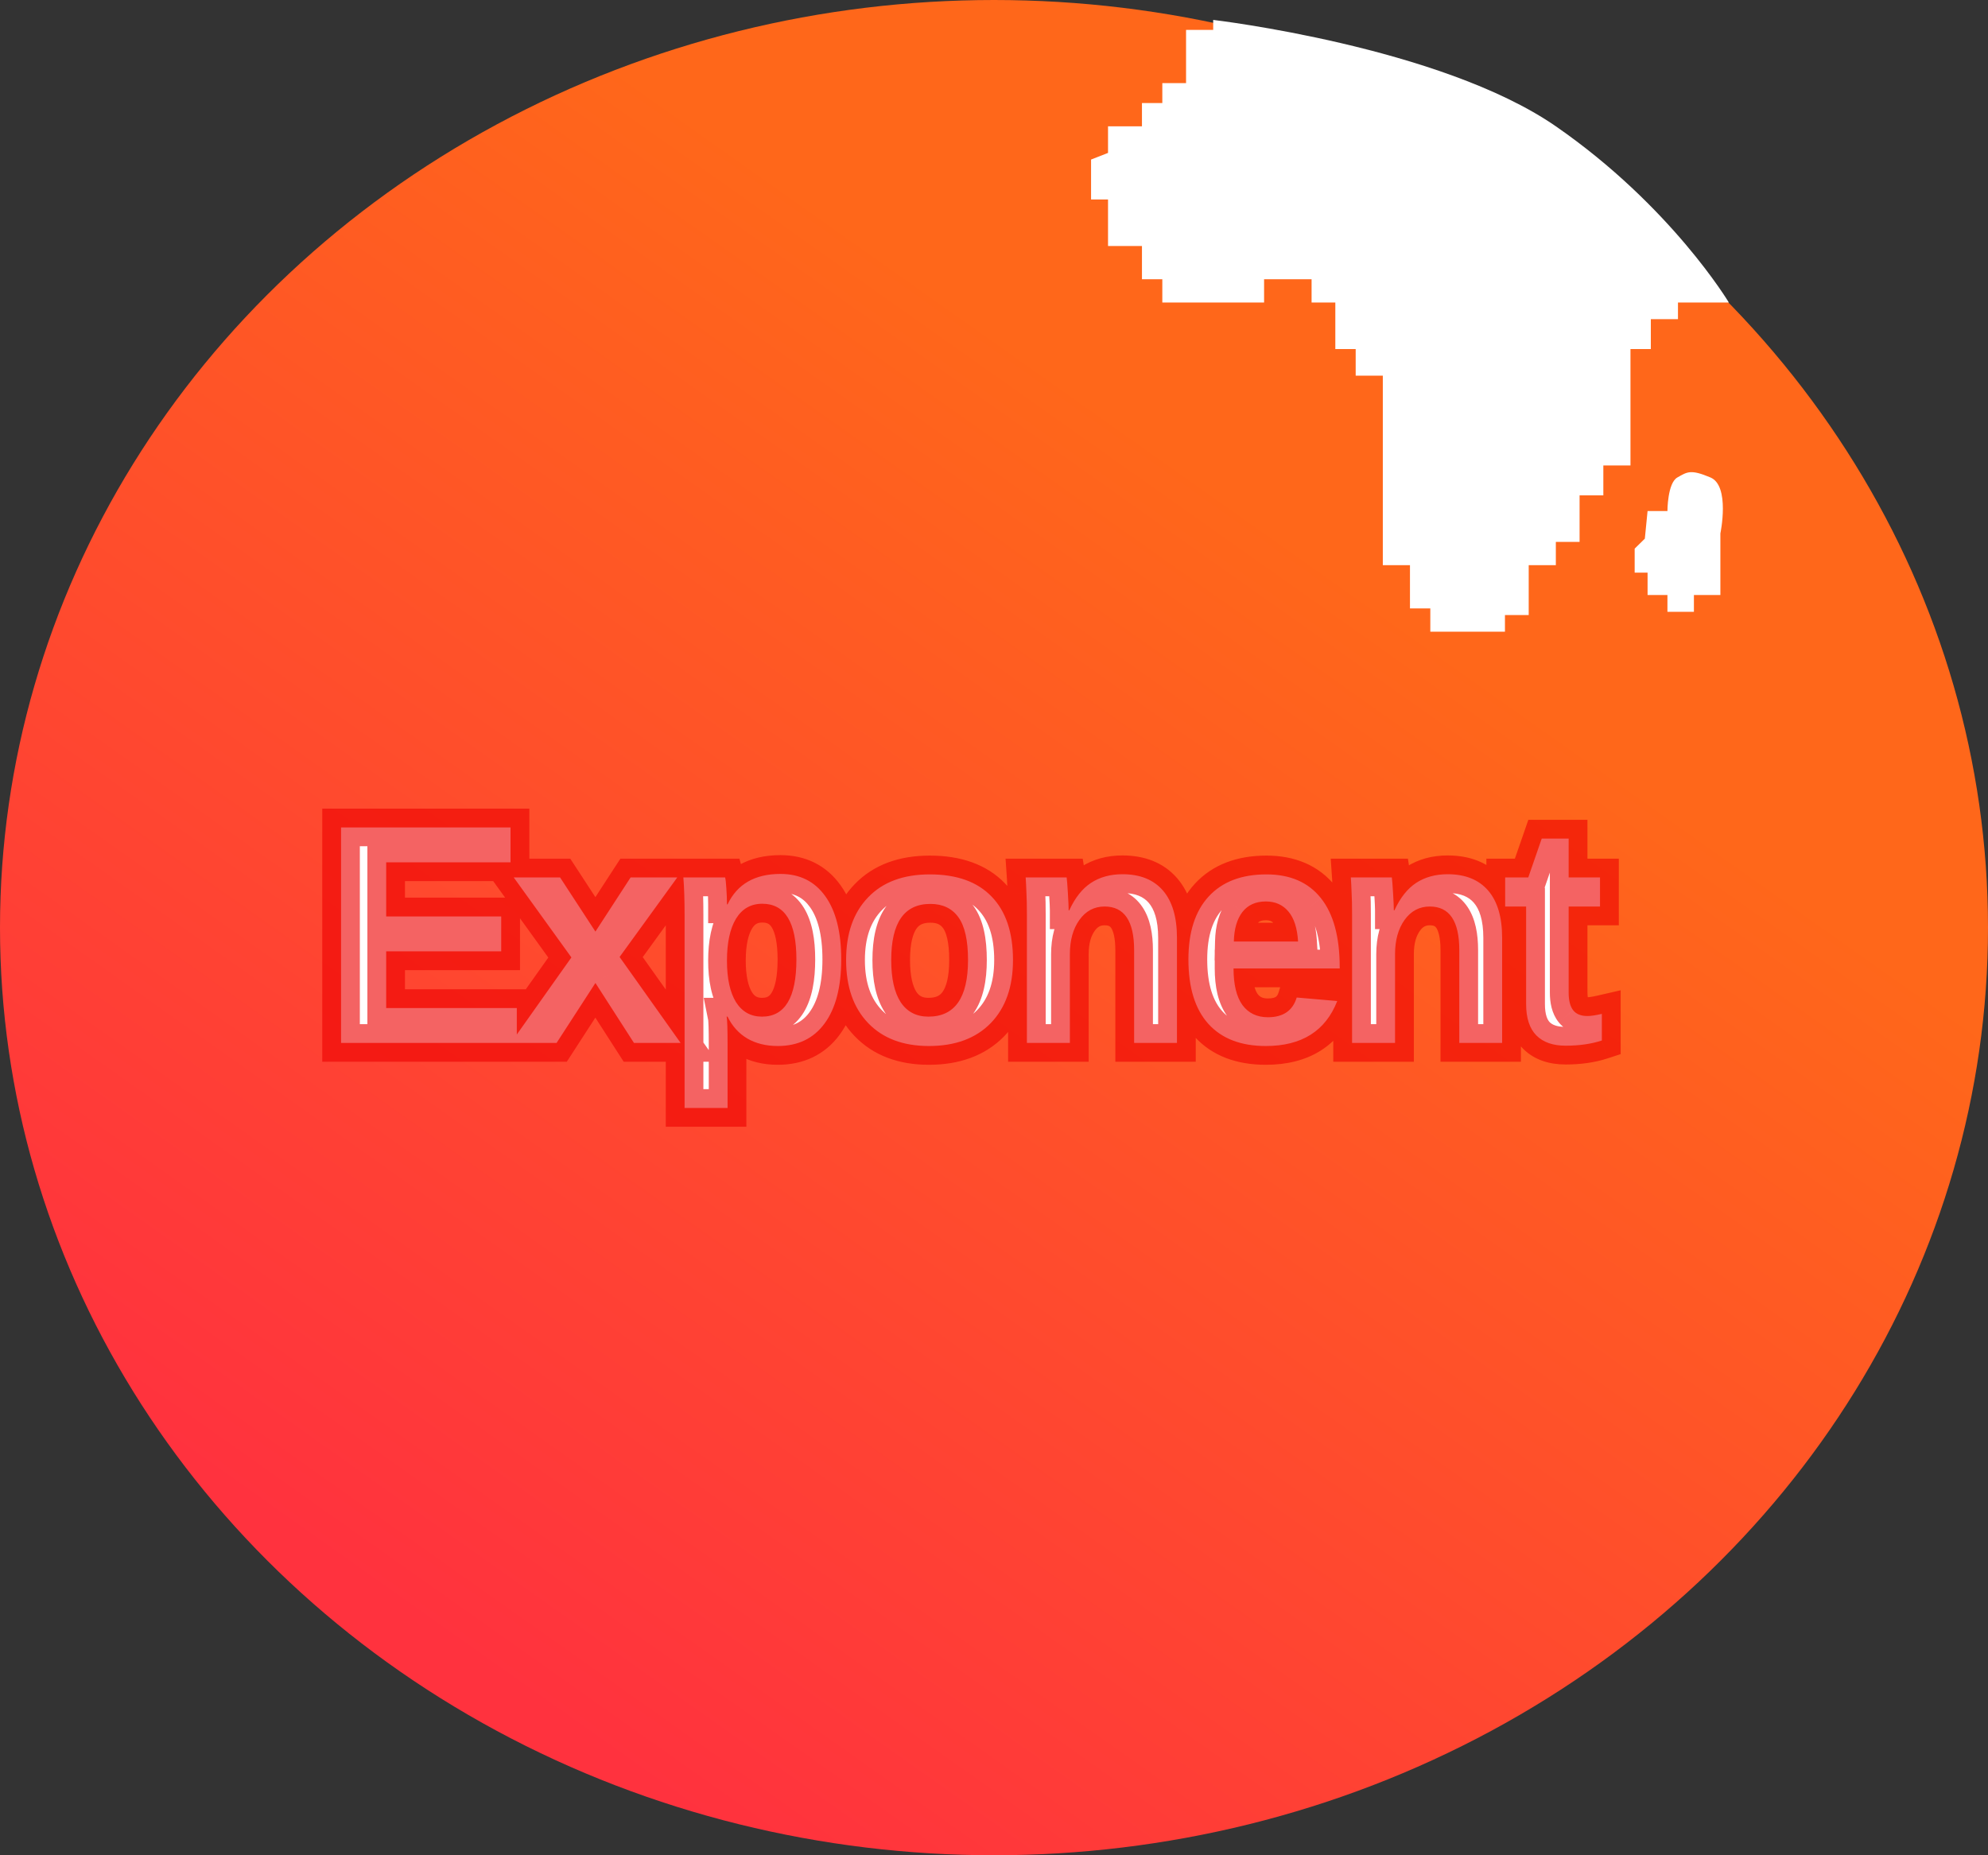 <svg width="120" height="112" viewBox="0 0 120 112" fill="none" xmlns="http://www.w3.org/2000/svg">
<rect x="0" y="0" width="120" height="112" fill="#333333" stroke="none"/>
<ellipse cx="60" cy="56" rx="60" ry="56" fill="url(#paint0_linear)"/>
<path d="M20.587 62.961V49.951H30.817V52.056H23.311V55.325H30.254V57.43H23.311V60.856H31.196V62.961H20.587ZM38.268 62.961L35.941 59.341L33.596 62.961H30.835L34.491 57.799L31.01 52.97H33.808L35.941 56.239L38.065 52.97H40.881L37.4 57.772L41.084 62.961H38.268ZM50.778 57.919C50.778 59.588 50.443 60.877 49.772 61.788C49.107 62.693 48.165 63.146 46.946 63.146C46.245 63.146 45.632 62.995 45.109 62.693C44.592 62.385 44.195 61.945 43.918 61.373H43.862C43.899 61.557 43.918 62.118 43.918 63.053V66.885H41.323V55.269C41.323 54.328 41.298 53.561 41.249 52.97H43.77C43.801 53.081 43.825 53.3 43.844 53.626C43.868 53.952 43.881 54.275 43.881 54.595H43.918C44.502 53.37 45.567 52.758 47.112 52.758C48.276 52.758 49.178 53.207 49.818 54.106C50.458 54.999 50.778 56.27 50.778 57.919ZM48.073 57.919C48.073 55.679 47.386 54.558 46.014 54.558C45.324 54.558 44.795 54.86 44.425 55.463C44.062 56.067 43.881 56.91 43.881 57.993C43.881 59.071 44.062 59.905 44.425 60.496C44.795 61.08 45.318 61.373 45.995 61.373C47.38 61.373 48.073 60.222 48.073 57.919ZM61.146 57.956C61.146 59.575 60.697 60.846 59.798 61.77C58.9 62.687 57.656 63.146 56.068 63.146C54.511 63.146 53.289 62.684 52.402 61.761C51.516 60.837 51.073 59.569 51.073 57.956C51.073 56.35 51.516 55.088 52.402 54.171C53.289 53.247 54.529 52.786 56.123 52.786C57.755 52.786 58.998 53.232 59.854 54.124C60.715 55.011 61.146 56.288 61.146 57.956ZM58.432 57.956C58.432 56.768 58.238 55.907 57.85 55.371C57.462 54.835 56.899 54.568 56.16 54.568C54.584 54.568 53.796 55.697 53.796 57.956C53.796 59.071 53.987 59.92 54.369 60.505C54.757 61.084 55.314 61.373 56.04 61.373C57.635 61.373 58.432 60.234 58.432 57.956ZM68.458 62.961V57.356C68.458 55.602 67.864 54.725 66.676 54.725C66.048 54.725 65.54 54.995 65.153 55.537C64.771 56.073 64.58 56.762 64.58 57.605V62.961H61.986V55.205C61.986 54.669 61.976 54.232 61.958 53.894C61.946 53.549 61.93 53.241 61.912 52.97H64.386C64.405 53.087 64.429 53.401 64.46 53.912C64.491 54.417 64.506 54.765 64.506 54.956H64.543C64.894 54.192 65.334 53.638 65.864 53.293C66.393 52.949 67.024 52.776 67.756 52.776C68.815 52.776 69.628 53.103 70.194 53.755C70.76 54.408 71.044 55.362 71.044 56.617V62.961H68.458ZM76.407 63.146C74.905 63.146 73.751 62.702 72.945 61.816C72.138 60.923 71.735 59.625 71.735 57.919C71.735 56.27 72.144 55.002 72.963 54.115C73.782 53.229 74.942 52.786 76.444 52.786C77.878 52.786 78.974 53.263 79.731 54.217C80.488 55.165 80.867 56.556 80.867 58.39V58.464H74.459C74.459 59.437 74.637 60.172 74.994 60.671C75.358 61.163 75.872 61.41 76.536 61.41C77.454 61.41 78.032 61.013 78.272 60.219L80.719 60.431C80.011 62.241 78.574 63.146 76.407 63.146ZM76.407 54.42C75.798 54.42 75.327 54.632 74.994 55.057C74.668 55.482 74.496 56.076 74.477 56.839H78.355C78.306 56.033 78.112 55.429 77.774 55.029C77.435 54.623 76.98 54.42 76.407 54.42ZM88.086 62.961V57.356C88.086 55.602 87.492 54.725 86.304 54.725C85.677 54.725 85.169 54.995 84.781 55.537C84.399 56.073 84.208 56.762 84.208 57.605V62.961H81.614V55.205C81.614 54.669 81.605 54.232 81.586 53.894C81.574 53.549 81.558 53.241 81.54 52.97H84.014C84.033 53.087 84.058 53.401 84.088 53.912C84.119 54.417 84.135 54.765 84.135 54.956H84.171C84.522 54.192 84.962 53.638 85.492 53.293C86.021 52.949 86.652 52.776 87.385 52.776C88.444 52.776 89.256 53.103 89.822 53.755C90.389 54.408 90.672 55.362 90.672 56.617V62.961H88.086ZM94.503 63.127C93.739 63.127 93.151 62.921 92.739 62.508C92.327 62.09 92.12 61.459 92.12 60.616V54.725H90.855V52.97H92.25L93.062 50.625H94.687V52.97H96.58V54.725H94.687V59.914C94.687 60.4 94.78 60.76 94.964 60.994C95.149 61.222 95.435 61.336 95.823 61.336C96.026 61.336 96.316 61.293 96.691 61.207V62.813C96.051 63.023 95.321 63.127 94.503 63.127Z" fill="white"/>
<path d="M20.587 62.961H19.452V64.096H20.587V62.961ZM20.587 49.951V48.816H19.452V49.951H20.587ZM30.817 49.951H31.952V48.816H30.817V49.951ZM30.817 52.056V53.191H31.952V52.056H30.817ZM23.311 52.056V50.922H22.176V52.056H23.311ZM23.311 55.325H22.176V56.459H23.311V55.325ZM30.254 55.325H31.389V54.19H30.254V55.325ZM30.254 57.43V58.565H31.389V57.43H30.254ZM23.311 57.43V56.295H22.176V57.43H23.311ZM23.311 60.856H22.176V61.99H23.311V60.856ZM31.196 60.856H32.331V59.721H31.196V60.856ZM31.196 62.961V64.096H32.331V62.961H31.196ZM21.721 62.961V49.951H19.452V62.961H21.721ZM20.587 51.086H30.817V48.816H20.587V51.086ZM29.683 49.951V52.056H31.952V49.951H29.683ZM30.817 50.922H23.311V53.191H30.817V50.922ZM22.176 52.056V55.325H24.445V52.056H22.176ZM23.311 56.459H30.254V54.19H23.311V56.459ZM29.12 55.325V57.43H31.389V55.325H29.12ZM30.254 56.295H23.311V58.565H30.254V56.295ZM22.176 57.43V60.856H24.445V57.43H22.176ZM23.311 61.99H31.196V59.721H23.311V61.99ZM30.061 60.856V62.961H32.331V60.856H30.061ZM31.196 61.826H20.587V64.096H31.196V61.826ZM38.268 62.961L37.313 63.575L37.648 64.096H38.268V62.961ZM35.941 59.341L36.895 58.728L35.945 57.249L34.989 58.724L35.941 59.341ZM33.596 62.961V64.096H34.212L34.548 63.578L33.596 62.961ZM30.835 62.961L29.909 62.305L28.641 64.096H30.835V62.961ZM34.491 57.799L35.417 58.455L35.886 57.794L35.412 57.136L34.491 57.799ZM31.01 52.97V51.836H28.794L30.09 53.634L31.01 52.97ZM33.808 52.97L34.758 52.35L34.422 51.836H33.808V52.97ZM35.941 56.239L34.991 56.859L35.943 58.318L36.892 56.857L35.941 56.239ZM38.065 52.97V51.836H37.449L37.113 52.352L38.065 52.97ZM40.881 52.97L41.8 53.636L43.105 51.836H40.881V52.97ZM37.4 57.772L36.481 57.106L36.004 57.765L36.475 58.428L37.4 57.772ZM41.084 62.961V64.096H43.281L42.009 62.304L41.084 62.961ZM39.222 62.347L36.895 58.728L34.987 59.955L37.313 63.575L39.222 62.347ZM34.989 58.724L32.644 62.344L34.548 63.578L36.893 59.958L34.989 58.724ZM33.596 61.826H30.835V64.096H33.596V61.826ZM31.761 63.617L35.417 58.455L33.566 57.144L29.909 62.305L31.761 63.617ZM35.412 57.136L31.931 52.307L30.09 53.634L33.571 58.463L35.412 57.136ZM31.01 54.105H33.808V51.836H31.01V54.105ZM32.858 53.59L34.991 56.859L36.891 55.619L34.758 52.35L32.858 53.59ZM36.892 56.857L39.016 53.588L37.113 52.352L34.99 55.621L36.892 56.857ZM38.065 54.105H40.881V51.836H38.065V54.105ZM39.962 52.304L36.481 57.106L38.319 58.438L41.8 53.636L39.962 52.304ZM36.475 58.428L40.159 63.618L42.009 62.304L38.325 57.115L36.475 58.428ZM41.084 61.826H38.268V64.096H41.084V61.826ZM49.772 61.788L48.858 61.115L48.857 61.117L49.772 61.788ZM45.109 62.693L44.529 63.668L44.535 63.672L44.542 63.676L45.109 62.693ZM43.918 61.373L44.939 60.879L44.629 60.238H43.918V61.373ZM43.862 61.373V60.238H42.478L42.75 61.595L43.862 61.373ZM43.918 66.885V68.02H45.052V66.885H43.918ZM41.323 66.885H40.188V68.02H41.323V66.885ZM41.249 52.97V51.836H40.016L40.118 53.065L41.249 52.97ZM43.77 52.97L44.863 52.667L44.632 51.836H43.77V52.97ZM43.844 53.626L42.711 53.69L42.712 53.701L42.712 53.711L43.844 53.626ZM43.881 54.595H42.746V55.73H43.881V54.595ZM43.918 54.595V55.73H44.633L44.942 55.084L43.918 54.595ZM49.818 54.106L48.894 54.764L48.896 54.767L49.818 54.106ZM44.425 55.463L43.458 54.871L43.453 54.878L44.425 55.463ZM44.425 60.496L43.459 61.09L43.466 61.102L44.425 60.496ZM49.644 57.919C49.644 59.455 49.332 60.472 48.858 61.115L50.685 62.461C51.553 61.282 51.913 59.72 51.913 57.919H49.644ZM48.857 61.117C48.427 61.703 47.84 62.011 46.946 62.011V64.28C48.49 64.28 49.787 63.684 50.686 62.46L48.857 61.117ZM46.946 62.011C46.411 62.011 46 61.897 45.675 61.71L44.542 63.676C45.264 64.092 46.078 64.28 46.946 64.28V62.011ZM45.689 61.718C45.374 61.531 45.125 61.263 44.939 60.879L42.896 61.867C43.264 62.627 43.809 63.24 44.529 63.668L45.689 61.718ZM43.918 60.238H43.862V62.507H43.918V60.238ZM42.75 61.595C42.747 61.581 42.76 61.673 42.77 61.969C42.779 62.231 42.783 62.591 42.783 63.053H45.052C45.052 62.58 45.048 62.192 45.038 61.894C45.029 61.629 45.015 61.349 44.975 61.15L42.75 61.595ZM42.783 63.053V66.885H45.052V63.053H42.783ZM43.918 65.751H41.323V68.02H43.918V65.751ZM42.458 66.885V55.269H40.188V66.885H42.458ZM42.458 55.269C42.458 54.312 42.433 53.511 42.38 52.876L40.118 53.065C40.164 53.611 40.188 54.343 40.188 55.269H42.458ZM41.249 54.105H43.77V51.836H41.249V54.105ZM42.677 53.274C42.67 53.251 42.67 53.244 42.673 53.262C42.676 53.278 42.679 53.304 42.684 53.344C42.693 53.425 42.703 53.539 42.711 53.69L44.977 53.562C44.959 53.251 44.932 52.913 44.863 52.667L42.677 53.274ZM42.712 53.711C42.735 54.01 42.746 54.304 42.746 54.595H45.015C45.015 54.246 45.002 53.895 44.975 53.541L42.712 53.711ZM43.881 55.73H43.918V53.461H43.881V55.73ZM44.942 55.084C45.146 54.657 45.408 54.38 45.721 54.201C46.042 54.016 46.488 53.892 47.112 53.892V51.623C46.192 51.623 45.333 51.806 44.589 52.234C43.837 52.667 43.274 53.309 42.894 54.107L44.942 55.084ZM47.112 53.892C47.932 53.892 48.48 54.183 48.894 54.764L50.742 53.448C49.876 52.231 48.619 51.623 47.112 51.623V53.892ZM48.896 54.767C49.344 55.392 49.644 56.394 49.644 57.919H51.913C51.913 56.145 51.572 54.605 50.74 53.445L48.896 54.767ZM49.207 57.919C49.207 56.72 49.03 55.63 48.526 54.806C47.965 53.891 47.073 53.424 46.014 53.424V55.693C46.327 55.693 46.465 55.786 46.59 55.991C46.772 56.288 46.938 56.878 46.938 57.919H49.207ZM46.014 53.424C44.917 53.424 44.027 53.941 43.458 54.871L45.393 56.056C45.563 55.779 45.732 55.693 46.014 55.693V53.424ZM43.453 54.878C42.941 55.729 42.746 56.806 42.746 57.993H45.015C45.015 57.014 45.183 56.404 45.398 56.048L43.453 54.878ZM42.746 57.993C42.746 59.174 42.941 60.247 43.459 61.09L45.392 59.901C45.184 59.562 45.015 58.967 45.015 57.993H42.746ZM43.466 61.102C44.038 62.007 44.919 62.507 45.995 62.507V60.238C45.718 60.238 45.552 60.154 45.385 59.89L43.466 61.102ZM45.995 62.507C47.071 62.507 47.967 62.024 48.526 61.094C49.029 60.257 49.207 59.147 49.207 57.919H46.938C46.938 58.994 46.77 59.611 46.581 59.925C46.448 60.146 46.305 60.238 45.995 60.238V62.507ZM59.798 61.77L60.609 62.564L60.611 62.561L59.798 61.77ZM52.402 54.171L53.218 54.959L53.221 54.956L52.402 54.171ZM59.854 54.124L59.035 54.91L59.04 54.915L59.854 54.124ZM54.369 60.505L53.419 61.125L53.426 61.136L54.369 60.505ZM60.012 57.956C60.012 59.359 59.628 60.318 58.985 60.978L60.611 62.561C61.766 61.375 62.281 59.791 62.281 57.956H60.012ZM58.988 60.976C58.351 61.626 57.428 62.011 56.068 62.011V64.28C57.884 64.28 59.448 63.748 60.609 62.564L58.988 60.976ZM56.068 62.011C54.748 62.011 53.848 61.628 53.221 60.975L51.584 62.546C52.729 63.739 54.273 64.28 56.068 64.28V62.011ZM53.221 60.975C52.586 60.314 52.207 59.356 52.207 57.956H49.938C49.938 59.782 50.445 61.36 51.584 62.546L53.221 60.975ZM52.207 57.956C52.207 56.564 52.586 55.613 53.218 54.959L51.586 53.382C50.446 54.562 49.938 56.136 49.938 57.956H52.207ZM53.221 54.956C53.843 54.308 54.757 53.92 56.123 53.92V51.651C54.301 51.651 52.734 52.186 51.584 53.385L53.221 54.956ZM56.123 53.92C57.548 53.92 58.455 54.305 59.035 54.91L60.673 53.339C59.541 52.159 57.961 51.651 56.123 51.651V53.92ZM59.04 54.915C59.633 55.525 60.012 56.478 60.012 57.956H62.281C62.281 56.099 61.798 54.497 60.667 53.334L59.04 54.915ZM59.566 57.956C59.566 56.696 59.37 55.536 58.769 54.706L56.931 56.036C57.105 56.277 57.297 56.84 57.297 57.956H59.566ZM58.769 54.706C58.14 53.837 57.213 53.433 56.16 53.433V55.702C56.584 55.702 56.784 55.833 56.931 56.036L58.769 54.706ZM56.16 53.433C55.063 53.433 54.096 53.849 53.457 54.766C52.869 55.608 52.662 56.73 52.662 57.956H54.931C54.931 56.924 55.117 56.352 55.318 56.064C55.467 55.851 55.681 55.702 56.16 55.702V53.433ZM52.662 57.956C52.662 59.171 52.865 60.276 53.419 61.125L55.319 59.885C55.11 59.564 54.931 58.97 54.931 57.956H52.662ZM53.426 61.136C54.035 62.045 54.955 62.507 56.04 62.507V60.238C55.673 60.238 55.478 60.122 55.311 59.873L53.426 61.136ZM56.04 62.507C57.145 62.507 58.119 62.09 58.763 61.169C59.356 60.322 59.566 59.193 59.566 57.956H57.297C57.297 58.998 57.109 59.576 56.904 59.868C56.752 60.086 56.53 60.238 56.04 60.238V62.507ZM68.458 62.961H67.324V64.096H68.458V62.961ZM65.153 55.537L64.23 54.877L64.229 54.879L65.153 55.537ZM64.58 62.961V64.096H65.715V62.961H64.58ZM61.986 62.961H60.851V64.096H61.986V62.961ZM61.958 53.894L60.824 53.934L60.824 53.945L60.825 53.955L61.958 53.894ZM61.912 52.97V51.836H60.697L60.78 53.047L61.912 52.97ZM64.386 52.97L65.507 52.793L65.356 51.836H64.386V52.97ZM64.46 53.912L63.328 53.98L63.328 53.981L64.46 53.912ZM64.506 54.956H63.372V56.09H64.506V54.956ZM64.543 54.956V56.09H65.27L65.574 55.429L64.543 54.956ZM71.044 62.961V64.096H72.178V62.961H71.044ZM69.593 62.961V57.356H67.324V62.961H69.593ZM69.593 57.356C69.593 56.386 69.435 55.459 68.952 54.746C68.416 53.954 67.593 53.59 66.676 53.59V55.859C66.833 55.859 66.915 55.888 66.955 55.907C66.989 55.924 67.028 55.951 67.073 56.019C67.184 56.183 67.324 56.572 67.324 57.356H69.593ZM66.676 53.59C65.657 53.59 64.816 54.059 64.23 54.877L66.075 56.198C66.265 55.932 66.44 55.859 66.676 55.859V53.59ZM64.229 54.879C63.676 55.654 63.446 56.593 63.446 57.605H65.715C65.715 56.931 65.866 56.491 66.077 56.196L64.229 54.879ZM63.446 57.605V62.961H65.715V57.605H63.446ZM64.58 61.826H61.986V64.096H64.58V61.826ZM63.12 62.961V55.205H60.851V62.961H63.12ZM63.12 55.205C63.12 54.659 63.111 54.199 63.091 53.832L60.825 53.955C60.842 54.265 60.851 54.679 60.851 55.205H63.12ZM63.092 53.853C63.079 53.499 63.063 53.179 63.044 52.893L60.78 53.047C60.797 53.303 60.812 53.599 60.824 53.934L63.092 53.853ZM61.912 54.105H64.386V51.836H61.912V54.105ZM63.266 53.147C63.265 53.145 63.267 53.161 63.272 53.208C63.276 53.251 63.282 53.309 63.287 53.382C63.299 53.529 63.312 53.728 63.328 53.98L65.593 53.844C65.563 53.356 65.536 52.977 65.507 52.793L63.266 53.147ZM63.328 53.981C63.358 54.488 63.372 54.804 63.372 54.956H65.641C65.641 54.725 65.623 54.345 65.593 53.843L63.328 53.981ZM64.506 56.09H64.543V53.821H64.506V56.09ZM65.574 55.429C65.864 54.798 66.183 54.439 66.483 54.244L65.244 52.343C64.485 52.837 63.924 53.586 63.512 54.482L65.574 55.429ZM66.483 54.244C66.8 54.038 67.208 53.911 67.756 53.911V51.642C66.84 51.642 65.986 51.86 65.244 52.343L66.483 54.244ZM67.756 53.911C68.567 53.911 69.034 54.15 69.337 54.499L71.051 53.011C70.221 52.056 69.063 51.642 67.756 51.642V53.911ZM69.337 54.499C69.658 54.869 69.909 55.514 69.909 56.617H72.178C72.178 55.21 71.863 53.947 71.051 53.011L69.337 54.499ZM69.909 56.617V62.961H72.178V56.617H69.909ZM71.044 61.826H68.458V64.096H71.044V61.826ZM72.945 61.816L72.103 62.577L72.105 62.58L72.945 61.816ZM79.731 54.217L78.842 54.922L78.845 54.925L79.731 54.217ZM80.867 58.464V59.599H82.001V58.464H80.867ZM74.459 58.464V57.33H73.324V58.464H74.459ZM74.994 60.671L74.072 61.332L74.076 61.338L74.081 61.344L74.994 60.671ZM78.272 60.219L78.37 59.088L77.453 59.009L77.186 59.89L78.272 60.219ZM80.719 60.431L81.776 60.844L82.328 59.432L80.817 59.301L80.719 60.431ZM74.994 55.057L74.101 54.358L74.095 54.366L74.994 55.057ZM74.477 56.839L73.343 56.812L73.315 57.974H74.477V56.839ZM78.355 56.839V57.974H79.561L79.488 56.77L78.355 56.839ZM77.774 55.029L76.902 55.756L76.907 55.762L77.774 55.029ZM76.407 62.011C75.138 62.011 74.323 61.645 73.784 61.053L72.105 62.58C73.179 63.76 74.672 64.28 76.407 64.28V62.011ZM73.787 61.055C73.234 60.444 72.87 59.46 72.87 57.919H70.6C70.6 59.789 71.042 61.403 72.103 62.577L73.787 61.055ZM72.87 57.919C72.87 56.449 73.233 55.495 73.796 54.885L72.129 53.345C71.056 54.508 70.6 56.09 70.6 57.919H72.87ZM73.796 54.885C74.35 54.286 75.176 53.92 76.444 53.92V51.651C74.709 51.651 73.213 52.172 72.129 53.345L73.796 54.885ZM76.444 53.92C77.601 53.92 78.34 54.289 78.842 54.922L80.62 53.511C79.608 52.236 78.156 51.651 76.444 51.651V53.92ZM78.845 54.925C79.377 55.592 79.732 56.688 79.732 58.39H82.001C82.001 56.424 81.6 54.738 80.618 53.509L78.845 54.925ZM79.732 58.39V58.464H82.001V58.39H79.732ZM80.867 57.33H74.459V59.599H80.867V57.33ZM73.324 58.464C73.324 59.545 73.517 60.557 74.072 61.332L75.917 60.011C75.757 59.788 75.594 59.328 75.594 58.464H73.324ZM74.081 61.344C74.679 62.155 75.547 62.544 76.536 62.544V60.275C76.196 60.275 76.036 60.172 75.907 59.998L74.081 61.344ZM76.536 62.544C77.154 62.544 77.772 62.41 78.3 62.047C78.84 61.678 79.178 61.144 79.358 60.547L77.186 59.89C77.127 60.087 77.056 60.149 77.016 60.176C76.966 60.211 76.835 60.275 76.536 60.275V62.544ZM78.174 61.349L80.621 61.561L80.817 59.301L78.37 59.088L78.174 61.349ZM79.662 60.018C79.384 60.73 78.99 61.202 78.506 61.507C78.012 61.818 77.335 62.011 76.407 62.011V64.28C77.646 64.28 78.771 64.021 79.715 63.427C80.668 62.827 81.347 61.941 81.776 60.844L79.662 60.018ZM76.407 53.285C75.5 53.285 74.678 53.62 74.101 54.358L75.888 55.756C75.975 55.645 76.095 55.554 76.407 55.554V53.285ZM74.095 54.366C73.571 55.047 73.365 55.907 73.343 56.812L75.612 56.867C75.627 56.245 75.765 55.916 75.894 55.748L74.095 54.366ZM74.477 57.974H78.355V55.705H74.477V57.974ZM79.488 56.77C79.431 55.844 79.201 54.96 78.64 54.296L76.907 55.762C77.023 55.899 77.181 56.222 77.223 56.908L79.488 56.77ZM78.645 54.303C78.072 53.615 77.285 53.285 76.407 53.285V55.554C76.674 55.554 76.799 55.631 76.902 55.756L78.645 54.303ZM88.086 62.961H86.952V64.096H88.086V62.961ZM84.781 55.537L83.858 54.877L83.857 54.879L84.781 55.537ZM84.208 62.961V64.096H85.343V62.961H84.208ZM81.614 62.961H80.479V64.096H81.614V62.961ZM81.586 53.894L80.452 53.934L80.453 53.945L80.453 53.955L81.586 53.894ZM81.54 52.97V51.836H80.325L80.408 53.047L81.54 52.97ZM84.014 52.97L85.135 52.793L84.984 51.836H84.014V52.97ZM84.088 53.912L82.956 53.98L82.956 53.981L84.088 53.912ZM84.135 54.956H83V56.09H84.135V54.956ZM84.171 54.956V56.09H84.899L85.202 55.429L84.171 54.956ZM90.672 62.961V64.096H91.806V62.961H90.672ZM89.221 62.961V57.356H86.952V62.961H89.221ZM89.221 57.356C89.221 56.386 89.063 55.459 88.58 54.746C88.044 53.954 87.221 53.59 86.304 53.59V55.859C86.461 55.859 86.544 55.888 86.583 55.907C86.617 55.924 86.656 55.951 86.701 56.019C86.812 56.183 86.952 56.572 86.952 57.356H89.221ZM86.304 53.59C85.285 53.59 84.444 54.059 83.858 54.877L85.703 56.198C85.893 55.932 86.068 55.859 86.304 55.859V53.59ZM83.857 54.879C83.304 55.654 83.074 56.593 83.074 57.605H85.343C85.343 56.931 85.494 56.491 85.705 56.196L83.857 54.879ZM83.074 57.605V62.961H85.343V57.605H83.074ZM84.208 61.826H81.614V64.096H84.208V61.826ZM82.748 62.961V55.205H80.479V62.961H82.748ZM82.748 55.205C82.748 54.659 82.739 54.199 82.719 53.832L80.453 53.955C80.47 54.265 80.479 54.679 80.479 55.205H82.748ZM82.72 53.853C82.707 53.499 82.691 53.179 82.672 52.893L80.408 53.047C80.425 53.303 80.44 53.599 80.452 53.934L82.72 53.853ZM81.54 54.105H84.014V51.836H81.54V54.105ZM82.894 53.147C82.893 53.145 82.896 53.161 82.9 53.208C82.905 53.251 82.91 53.309 82.916 53.382C82.927 53.529 82.941 53.728 82.956 53.98L85.221 53.844C85.192 53.356 85.164 52.977 85.135 52.793L82.894 53.147ZM82.956 53.981C82.987 54.488 83 54.804 83 54.956H85.269C85.269 54.725 85.251 54.345 85.221 53.843L82.956 53.981ZM84.135 56.09H84.171V53.821H84.135V56.09ZM85.202 55.429C85.493 54.798 85.811 54.439 86.111 54.244L84.873 52.343C84.114 52.837 83.552 53.586 83.141 54.482L85.202 55.429ZM86.111 54.244C86.428 54.038 86.836 53.911 87.385 53.911V51.642C86.468 51.642 85.614 51.86 84.873 52.343L86.111 54.244ZM87.385 53.911C88.195 53.911 88.662 54.15 88.965 54.499L90.679 53.011C89.85 52.056 88.692 51.642 87.385 51.642V53.911ZM88.965 54.499C89.287 54.869 89.537 55.514 89.537 56.617H91.806C91.806 55.21 91.491 53.947 90.679 53.011L88.965 54.499ZM89.537 56.617V62.961H91.806V56.617H89.537ZM90.672 61.826H88.086V64.096H90.672V61.826ZM92.739 62.508L91.931 63.305L91.937 63.311L92.739 62.508ZM92.12 54.725H93.255V53.59H92.12V54.725ZM90.855 54.725H89.721V55.859H90.855V54.725ZM90.855 52.97V51.836H89.721V52.97H90.855ZM92.25 52.97V54.105H93.057L93.322 53.342L92.25 52.97ZM93.062 50.625V49.49H92.254L91.99 50.254L93.062 50.625ZM94.687 50.625H95.822V49.49H94.687V50.625ZM94.687 52.97H93.553V54.105H94.687V52.97ZM96.58 52.97H97.715V51.836H96.58V52.97ZM96.58 54.725V55.859H97.715V54.725H96.58ZM94.687 54.725V53.59H93.553V54.725H94.687ZM94.964 60.994L94.074 61.697L94.078 61.703L94.083 61.709L94.964 60.994ZM96.691 61.207H97.826V59.782L96.437 60.101L96.691 61.207ZM96.691 62.813L97.043 63.892L97.826 63.636V62.813H96.691ZM94.503 61.992C93.944 61.992 93.681 61.846 93.541 61.706L91.937 63.311C92.622 63.996 93.535 64.262 94.503 64.262V61.992ZM93.547 61.712C93.42 61.583 93.255 61.291 93.255 60.616H90.986C90.986 61.627 91.233 62.596 91.931 63.305L93.547 61.712ZM93.255 60.616V54.725H90.986V60.616H93.255ZM92.12 53.59H90.855V55.859H92.12V53.59ZM91.99 54.725V52.97H89.721V54.725H91.99ZM90.855 54.105H92.25V51.836H90.855V54.105ZM93.322 53.342L94.134 50.996L91.99 50.254L91.177 52.599L93.322 53.342ZM93.062 51.76H94.687V49.49H93.062V51.76ZM93.553 50.625V52.97H95.822V50.625H93.553ZM94.687 54.105H96.58V51.836H94.687V54.105ZM95.445 52.97V54.725H97.715V52.97H95.445ZM96.58 53.59H94.687V55.859H96.58V53.59ZM93.553 54.725V59.914H95.822V54.725H93.553ZM93.553 59.914C93.553 60.506 93.659 61.171 94.074 61.697L95.855 60.291C95.882 60.325 95.872 60.33 95.856 60.267C95.839 60.202 95.822 60.089 95.822 59.914H93.553ZM94.083 61.709C94.548 62.282 95.212 62.471 95.823 62.471V60.201C95.737 60.201 95.717 60.188 95.737 60.196C95.748 60.2 95.766 60.209 95.788 60.225C95.81 60.241 95.83 60.26 95.846 60.28L94.083 61.709ZM95.823 62.471C96.157 62.471 96.546 62.404 96.945 62.312L96.437 60.101C96.085 60.182 95.896 60.201 95.823 60.201V62.471ZM95.556 61.207V62.813H97.826V61.207H95.556ZM96.338 61.735C95.834 61.9 95.227 61.992 94.503 61.992V64.262C95.416 64.262 96.268 64.145 97.043 63.892L96.338 61.735Z" fill="#EE0000" fill-opacity="0.61"/>
<path d="M73.231 1.202C73.231 1.202 86.951 2.808 93.914 7.625C100.876 12.442 104.358 18.263 104.358 18.263H101.286V19.267H99.648V21.073H98.419V22.679V28.098H96.781V29.905H95.347V31.51V32.715H93.914V34.12H92.276V35.725V37.13H90.842V38.134H86.337V36.729H85.109V34.12H83.47V22.679H81.832V21.073H80.603V18.263H79.17V16.858H76.303V18.263H70.16V16.858H68.931V14.851H66.883V12.041H65.859V9.632L66.883 9.231V7.625H68.931V6.22H70.16V5.016H71.593V1.804H73.231V1.202Z" fill="white"/>
<path d="M100.65 30.851C100.65 30.851 100.65 29.162 101.249 28.824C101.848 28.486 102.048 28.317 103.247 28.824C104.446 29.331 103.846 32.203 103.846 32.203V35.92H102.248V36.934H100.65V35.92H99.451V34.569H98.672V33.12L99.286 32.518L99.451 30.851H100.65Z" fill="white"/>
<defs>
<linearGradient id="paint0_linear" x1="60" y1="1.84062e-06" x2="1.571" y2="82.602" gradientUnits="userSpaceOnUse">
<stop offset="0.159" stop-color="#FF671A"/>
<stop offset="0.99" stop-color="#FF323E"/>
</linearGradient>
</defs>
</svg>
